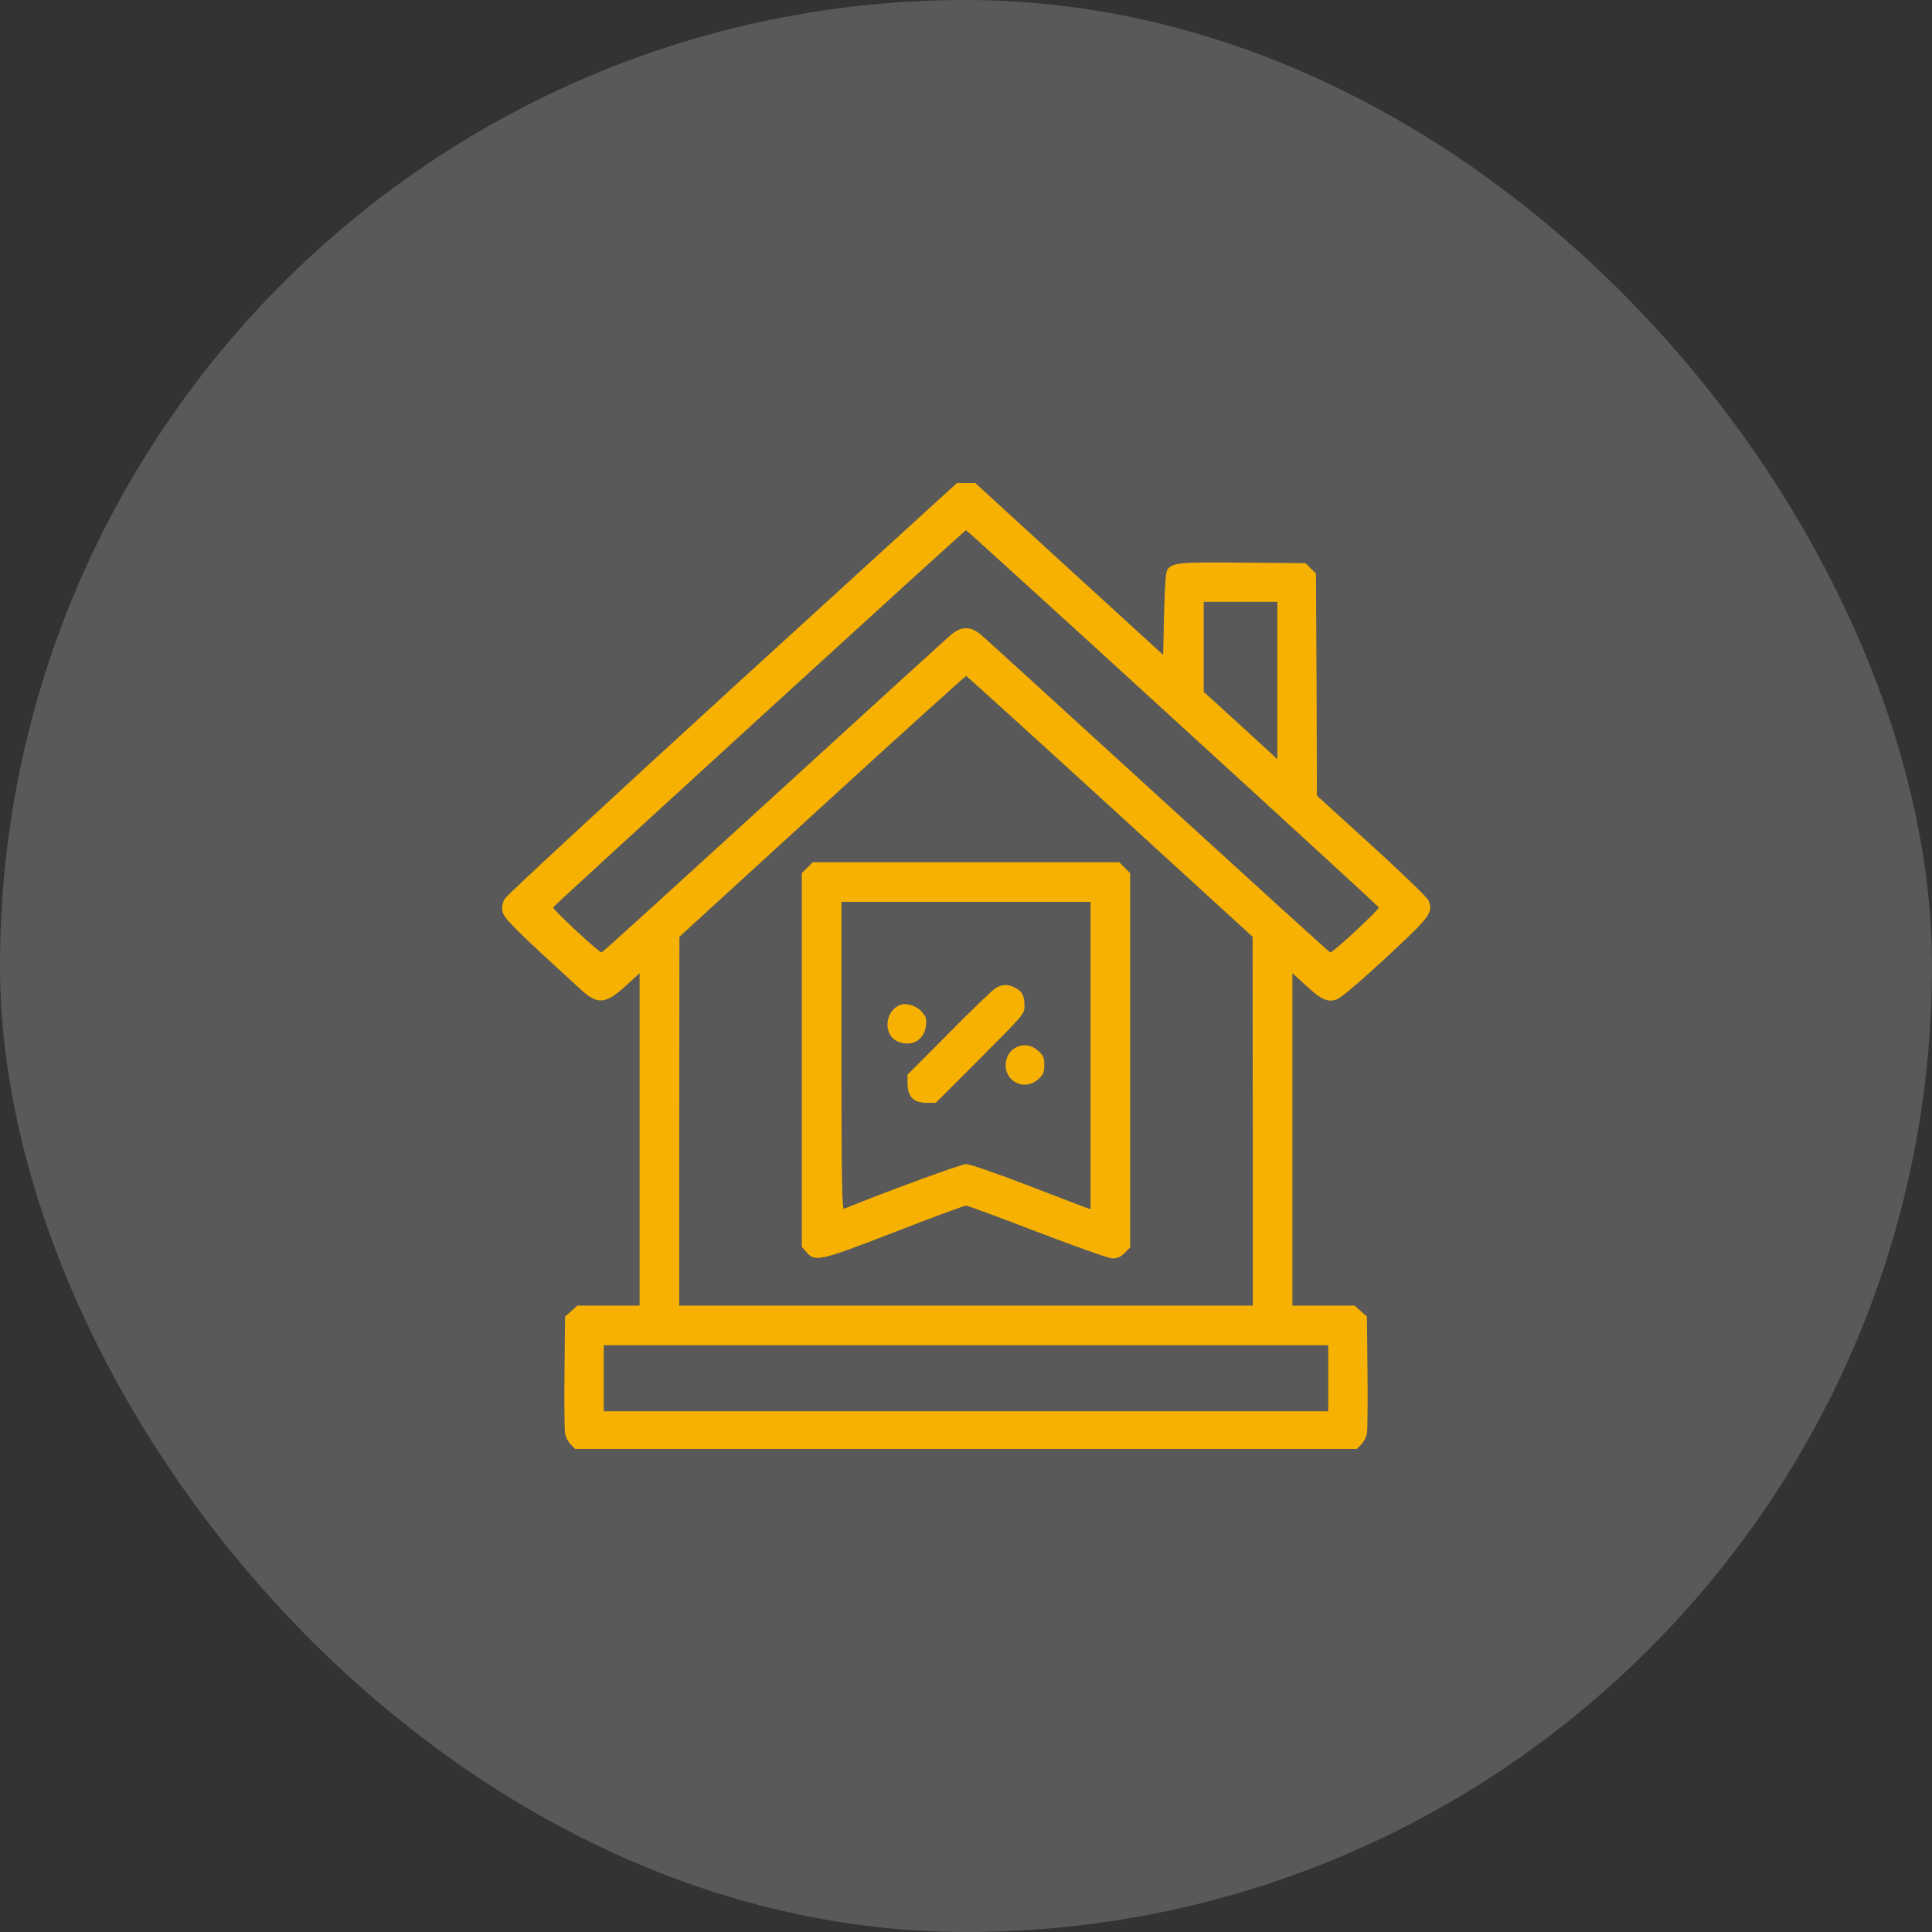 <svg width="60" height="60" viewBox="0 0 60 60" fill="none" xmlns="http://www.w3.org/2000/svg">
<rect x="0" y="0" width="60" height="60" fill="#333333" stroke="none"/>
<rect width="60" height="60" rx="30" fill="white" fill-opacity="0.19"/>
<g clip-path="url(#clip0_29_13)">
<path d="M22.752 21.357C18.926 24.855 15.738 27.803 15.68 27.908C15.598 28.049 15.58 28.154 15.609 28.312C15.645 28.523 16.025 28.893 18.059 30.75C18.557 31.207 18.814 31.184 19.436 30.615L19.863 30.223V35.385V40.547H18.896H17.93L17.742 40.717L17.549 40.887L17.531 42.609C17.52 43.553 17.531 44.414 17.549 44.525C17.572 44.631 17.648 44.783 17.725 44.859L17.865 45H30H42.135L42.275 44.859C42.352 44.783 42.428 44.631 42.451 44.525C42.469 44.414 42.48 43.553 42.469 42.609L42.451 40.887L42.258 40.717L42.07 40.547H41.103H40.137V35.385V30.223L40.535 30.586C41.033 31.049 41.227 31.137 41.514 31.037C41.648 30.99 42.193 30.527 43.037 29.748C44.443 28.441 44.52 28.342 44.361 27.961C44.326 27.873 43.529 27.105 42.598 26.256L40.898 24.709L40.887 21.264L40.869 17.812L40.705 17.654L40.547 17.49L38.602 17.473C36.621 17.455 36.428 17.473 36.258 17.684C36.205 17.748 36.176 18.135 36.152 19.055L36.123 20.338L33.205 17.672L30.287 15H30H29.719L22.752 21.357ZM36.416 22.301C39.932 25.512 42.809 28.154 42.82 28.178C42.844 28.242 41.379 29.602 41.314 29.578C41.279 29.572 38.895 27.398 36 24.756C33.111 22.113 30.627 19.852 30.486 19.729C30.281 19.564 30.17 19.512 30 19.512C29.83 19.512 29.719 19.564 29.514 19.729C29.373 19.852 26.889 22.113 24 24.756C21.105 27.398 18.721 29.572 18.686 29.578C18.621 29.602 17.156 28.242 17.18 28.178C17.203 28.119 29.959 16.465 30 16.465C30.018 16.465 32.906 19.09 36.416 22.301ZM39.668 21.135V23.578L39.48 23.402C39.375 23.303 38.859 22.834 38.338 22.354L37.383 21.486V20.092V18.691H38.525H39.668V21.135ZM34.477 25.049L38.9 29.092L38.906 34.816V40.547H30H21.094V34.816L21.1 29.092L25.535 25.037C27.973 22.805 29.988 20.988 30.006 20.994C30.029 21 32.039 22.822 34.477 25.049ZM41.25 42.803V43.828H30H18.75V42.803V41.777H30H41.25V42.803Z" fill="#F7B103"/>
<path d="M25.072 26.947L24.902 27.117V32.924V38.725L25.037 38.877C25.312 39.199 25.424 39.176 27.773 38.268C28.945 37.81 29.953 37.441 30 37.441C30.047 37.441 31.049 37.81 32.221 38.262C33.463 38.736 34.441 39.082 34.553 39.082C34.699 39.082 34.805 39.035 34.928 38.912L35.098 38.742V32.93V27.117L34.928 26.947L34.758 26.777H30H25.242L25.072 26.947ZM33.867 32.783V37.553L33.65 37.477C33.527 37.43 32.701 37.113 31.816 36.773C30.896 36.422 30.117 36.152 30.006 36.152C29.854 36.152 27.656 36.955 26.209 37.541C26.15 37.565 26.133 36.592 26.133 32.789V28.008H30H33.867V32.783Z" fill="#F7B103"/>
<path d="M30.908 30.697C30.814 30.756 30.158 31.383 29.461 32.092L28.184 33.375V33.645C28.184 34.055 28.371 34.248 28.764 34.248H29.062L30.439 32.871C31.805 31.5 31.816 31.488 31.816 31.236C31.816 30.926 31.746 30.785 31.523 30.674C31.295 30.557 31.119 30.562 30.908 30.697Z" fill="#F7B103"/>
<path d="M27.949 31.213C27.475 31.4 27.422 32.133 27.867 32.338C28.295 32.531 28.699 32.314 28.752 31.869C28.781 31.635 28.764 31.576 28.617 31.412C28.447 31.225 28.143 31.137 27.949 31.213Z" fill="#F7B103"/>
<path d="M31.529 32.543C31.354 32.637 31.236 32.848 31.23 33.065C31.225 33.609 31.828 33.885 32.238 33.522C32.402 33.375 32.432 33.31 32.432 33.076C32.432 32.842 32.402 32.777 32.238 32.631C32.027 32.443 31.77 32.408 31.529 32.543Z" fill="#F7B103"/>
</g>
<defs>
<clipPath id="clip0_29_13">
<rect width="30" height="30" fill="white" transform="translate(15 15)"/>
</clipPath>
</defs>
</svg>
